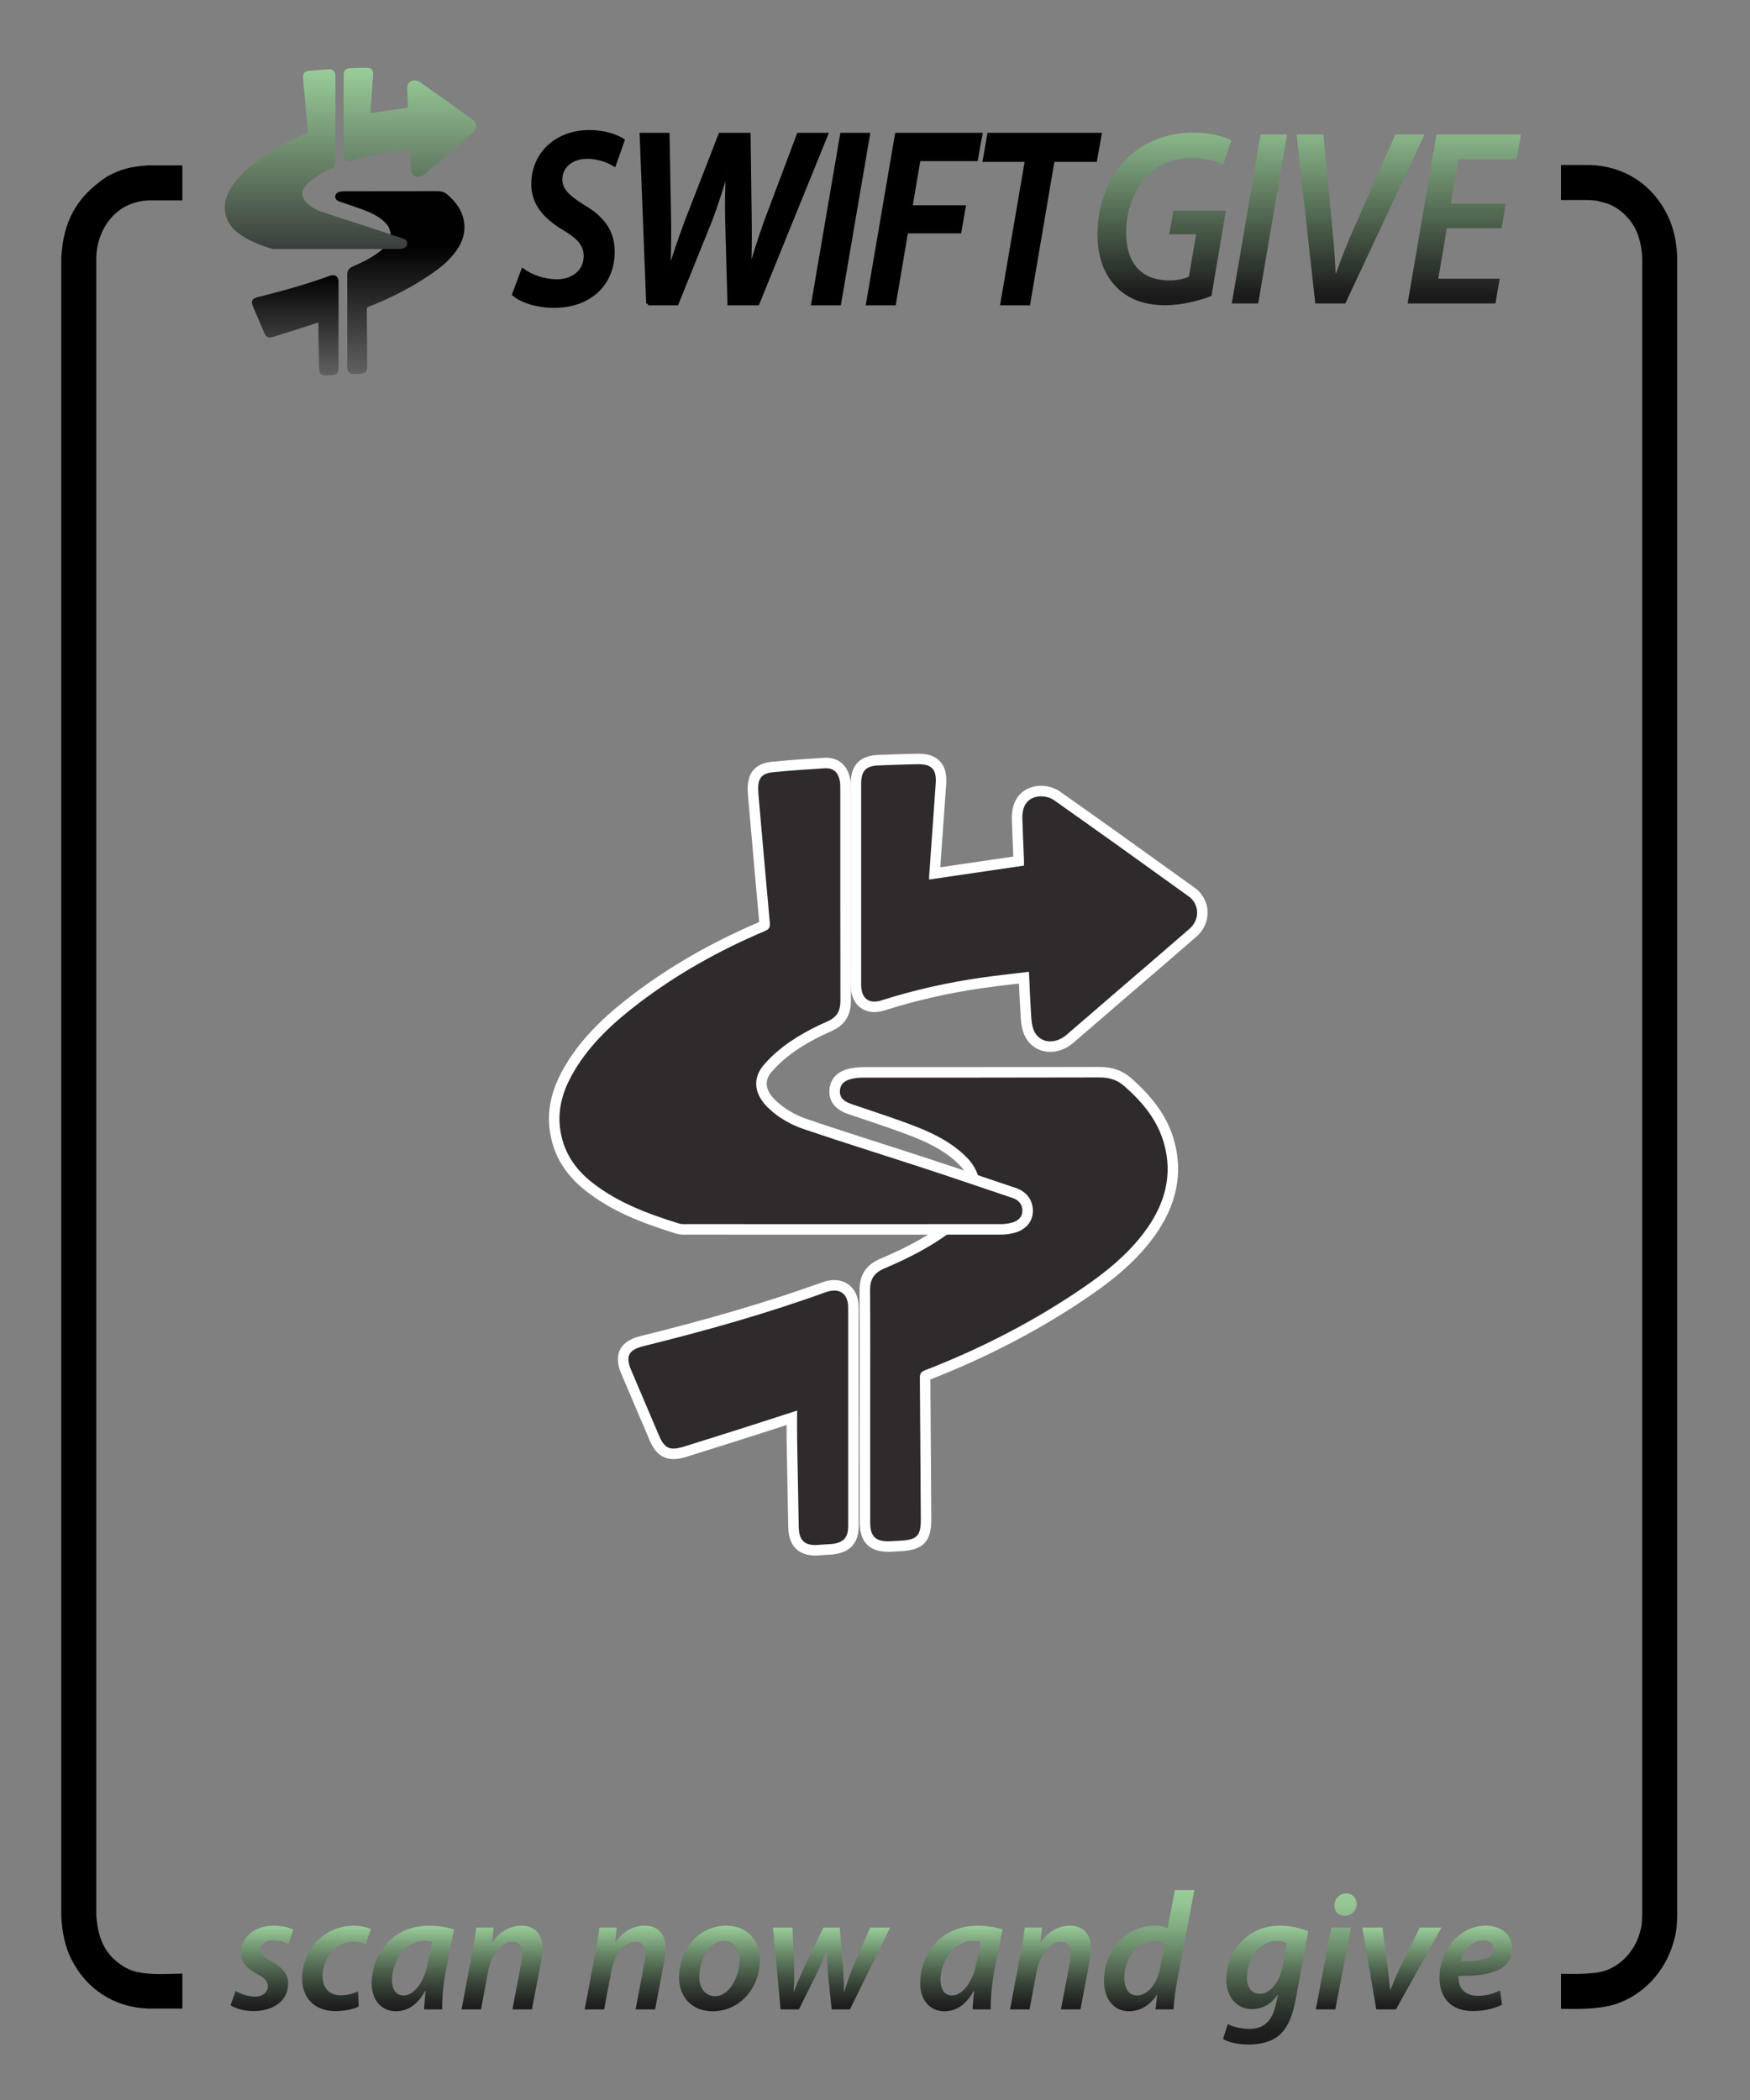 <?xml version="1.0" encoding="UTF-8"?>
<!DOCTYPE svg PUBLIC "-//W3C//DTD SVG 1.1//EN" "http://www.w3.org/Graphics/SVG/1.1/DTD/svg11.dtd">
<svg version="1.1" xmlns="http://www.w3.org/2000/svg" xmlns:xlink="http://www.w3.org/1999/xlink" x="0px" y="0px" width="500" height="600" viewBox="0, 0, 500, 600">
  <rect x="0" y="0" width="500" height="600" fill="#808080" stroke="none"/>
  <g id="Layer 1">
    <path d="M125.011,54.627 C116.142,54.655 107.272,54.641 98.403,54.649 L98.403,54.649 C97.996,54.649 97.581,54.69 97.183,54.775 L97.183,54.775 C96.271,54.967 95.839,55.41 95.798,56.127 L95.798,56.127 C95.756,56.858 96.185,57.314 97.109,57.628 L97.109,57.628 C99.533,58.452 101.976,59.233 104.358,60.159 L104.358,60.159 C106.559,61.014 108.642,62.098 110.273,63.831 L110.273,63.831 C111.648,65.292 112.395,68.198 110.371,70.148 L110.371,70.148 C109.863,70.637 109.371,71.147 108.821,71.589 L108.821,71.589 C106.413,73.527 103.654,74.927 100.803,76.138 L100.803,76.138 C99.587,76.655 99.191,77.413 99.199,78.601 L99.199,78.601 C99.229,82.919 99.211,87.237 99.211,91.554 L99.211,91.554 C99.211,95.945 99.209,100.337 99.21,104.733 L99.21,104.733 C99.211,106.381 99.855,106.952 101.577,106.855 L101.577,106.855 C101.886,106.839 102.194,106.818 102.503,106.805 L102.503,106.805 C104.495,106.711 104.921,106.272 104.908,104.375 L104.908,104.375 C104.872,99.069 104.849,93.765 104.804,88.462 L104.804,88.462 C104.8,88.009 104.919,87.787 105.397,87.6 L105.397,87.6 C111.287,85.312 116.885,82.483 122.117,79.025 L122.117,79.025 C125.22,76.973 128.178,74.74 130.335,71.705 L130.335,71.705 C132.418,68.771 133.283,65.602 132.309,62.092 L132.309,62.092 C131.574,59.44 129.884,57.404 127.812,55.588 L127.812,55.588 C126.995,54.873 126.115,54.627 125.029,54.627 L125.029,54.627 C125.023,54.627 125.017,54.627 125.011,54.627" fill="url(#Gradient_1)"/>
    <path d="M94.191,78.815 C87.489,81.239 80.626,83.163 73.696,84.882 L73.696,84.882 C71.99,85.305 71.625,86.02 72.296,87.597 L72.296,87.597 C73.345,90.059 74.394,92.522 75.442,94.984 L75.442,94.984 C76.044,96.4 76.66,96.687 78.202,96.208 L78.202,96.208 C80.772,95.411 83.336,94.596 85.9,93.781 L85.9,93.781 C87.531,93.263 89.157,92.73 90.982,92.14 L90.982,92.14 C90.982,93.342 90.967,94.421 90.985,95.5 L90.985,95.5 C91.039,98.757 91.104,102.012 91.167,105.268 L91.167,105.268 C91.197,106.83 91.889,107.417 93.484,107.259 L93.484,107.259 C93.919,107.217 94.359,107.214 94.795,107.175 L94.795,107.175 C96.167,107.051 96.731,106.488 96.732,105.176 L96.732,105.176 C96.739,96.96 96.739,88.744 96.732,80.528 L96.732,80.528 C96.731,79.31 96.134,78.625 95.163,78.626 L95.163,78.626 C94.871,78.626 94.545,78.688 94.191,78.815" fill="url(#Gradient_2)"/>
    <path d="M94.086,19.807 C92.137,19.926 90.188,20.062 88.245,20.254 L88.245,20.254 C86.967,20.381 86.538,20.977 86.603,22.307 L86.603,22.307 C86.613,22.504 86.621,22.702 86.638,22.898 L86.638,22.898 C87.057,27.663 87.47,32.429 87.906,37.193 L87.906,37.193 C87.95,37.683 87.845,37.927 87.365,38.129 L87.365,38.129 C82.328,40.266 77.566,42.902 73.196,46.228 L73.196,46.228 C70.373,48.377 67.764,50.744 65.912,53.842 L65.912,53.842 C64.819,55.672 64.096,57.638 64.235,59.796 L64.235,59.796 C64.412,62.532 65.705,64.716 67.824,66.399 L67.824,66.399 C70.756,68.727 74.191,69.993 77.701,71.082 L77.701,71.082 C77.972,71.165 78.281,71.145 78.572,71.145 L78.572,71.145 C84.459,71.147 90.345,71.147 96.232,71.147 L96.232,71.147 C102.143,71.147 108.054,71.148 113.963,71.141 L113.963,71.141 C114.324,71.141 114.694,71.096 115.045,71.012 L115.045,71.012 C115.889,70.808 116.353,70.33 116.347,69.638 L116.347,69.638 C116.341,68.88 115.915,68.423 115.212,68.188 L115.212,68.188 C111.974,67.105 108.745,65.991 105.5,64.927 L105.5,64.927 C100.934,63.43 96.344,62.007 91.793,60.465 L91.793,60.465 C90.27,59.95 88.842,59.153 87.664,57.994 L87.664,57.994 C86.358,56.709 85.687,54.864 87.381,53.035 L87.381,53.035 C87.581,52.819 87.778,52.599 87.989,52.394 L87.989,52.394 C89.846,50.589 92.063,49.34 94.397,48.314 L94.397,48.314 C95.485,47.836 95.862,47.112 95.859,45.967 L95.859,45.967 C95.836,37.999 95.847,30.029 95.844,22.061 L95.844,22.061 C95.844,21.766 95.838,21.466 95.78,21.179 L95.78,21.179 C95.597,20.278 95.095,19.802 94.235,19.802 L94.235,19.802 C94.186,19.802 94.137,19.804 94.086,19.807" fill="url(#Gradient_3)"/>
    <path d="M104.591,19.352 C103.127,19.371 101.664,19.434 100.2,19.485 L100.2,19.485 C98.722,19.533 98.194,20.081 98.193,21.588 L98.193,21.588 C98.189,29.115 98.189,36.64 98.193,44.165 L98.193,44.165 C98.194,45.732 99.047,46.404 100.504,45.939 L100.504,45.939 C104.166,44.774 107.9,43.94 111.697,43.391 L111.697,43.391 C113.471,43.136 115.256,42.951 117.088,42.728 L117.088,42.728 C117.179,44.571 117.24,46.294 117.362,48.013 L117.362,48.013 C117.4,48.54 117.501,49.115 117.754,49.564 L117.754,49.564 C118.448,50.791 120.071,50.896 121.306,49.838 L121.306,49.838 C123.187,48.228 125.056,46.604 126.932,44.987 L126.932,44.987 C129.681,42.618 132.441,40.265 135.175,37.88 L135.175,37.88 C136.351,36.855 136.305,35.118 135.08,34.236 L135.08,34.236 C130.032,30.6 124.978,26.972 119.894,23.386 L119.894,23.386 C119.442,23.068 118.736,22.911 118.185,22.98 L118.185,22.98 C116.913,23.139 116.311,24.033 116.349,25.476 L116.349,25.476 C116.391,27.029 116.47,28.583 116.529,30.135 L116.529,30.135 C116.538,30.369 116.53,30.604 116.53,30.769 L116.53,30.769 C112.921,31.299 109.422,31.812 105.848,32.338 L105.848,32.338 C105.848,32.195 105.842,32.099 105.847,32.006 L105.847,32.006 C106.093,28.513 106.334,25.018 106.589,21.525 L106.589,21.525 C106.701,19.99 106.17,19.351 104.667,19.351 L104.667,19.351 C104.642,19.351 104.616,19.351 104.591,19.352" fill="url(#Gradient_4)"/>
    <path d="M149.395,77.211 C151.846,79.003 155.394,80.292 159.199,80.292 C163.392,80.292 167.261,77.784 167.261,73.127 C167.261,69.974 165.39,67.824 161.134,65.316 C156.103,62.306 152.298,58.437 152.298,52.705 C152.298,43.462 159.522,37.657 168.294,37.657 C173.131,37.657 176.292,39.018 177.969,40.094 L175.518,47.044 C174.099,46.185 171.197,44.823 167.649,44.895 C162.876,44.895 160.167,47.976 160.167,51.201 C160.167,54.497 162.618,56.431 166.681,59.012 C171.97,62.093 175.131,65.962 175.131,71.838 C175.131,81.512 168.1,87.459 158.361,87.459 C153.072,87.459 148.751,85.811 146.816,84.091 z" fill="#000000"/>
    <path d="M149.395,77.211 C151.846,79.003 155.394,80.292 159.199,80.292 C163.392,80.292 167.261,77.784 167.261,73.127 C167.261,69.974 165.39,67.824 161.134,65.316 C156.103,62.306 152.298,58.437 152.298,52.705 C152.298,43.462 159.522,37.657 168.294,37.657 C173.131,37.657 176.292,39.018 177.969,40.094 L175.518,47.044 C174.099,46.185 171.197,44.823 167.649,44.895 C162.876,44.895 160.167,47.976 160.167,51.201 C160.167,54.497 162.618,56.431 166.681,59.012 C171.97,62.093 175.131,65.962 175.131,71.838 C175.131,81.512 168.1,87.459 158.361,87.459 C153.072,87.459 148.751,85.811 146.816,84.091 L149.395,77.211 z" fill-opacity="0" stroke="#010101" stroke-width="1"/>
    <path d="M185.125,86.742 L183.254,38.446 L190.8,38.446 L191.252,63.31 C191.316,69.33 191.187,73.772 191.058,77.57 L191.187,77.57 C192.541,73.557 193.832,69.401 196.024,63.525 L205.764,38.446 L213.955,38.446 L214.278,62.809 C214.342,68.828 214.278,73.342 214.085,77.355 L214.214,77.355 C215.633,72.769 217.052,68.183 218.794,63.31 L228.146,38.446 L236.08,38.446 L216.472,86.742 L208.345,86.742 L207.7,63.454 C207.571,57.865 207.636,53.924 207.958,48.406 L207.765,48.406 C206.281,53.35 204.927,57.865 202.928,63.095 L193.382,86.741 L185.125,86.741 z" fill="#000000"/>
    <path d="M185.125,86.742 L183.254,38.446 L190.8,38.446 L191.252,63.31 C191.316,69.33 191.187,73.772 191.058,77.57 L191.187,77.57 C192.541,73.557 193.832,69.401 196.024,63.525 L205.764,38.446 L213.955,38.446 L214.278,62.809 C214.342,68.828 214.278,73.342 214.085,77.355 L214.214,77.355 C215.633,72.769 217.052,68.183 218.794,63.31 L228.146,38.446 L236.08,38.446 L216.472,86.742 L208.345,86.742 L207.7,63.454 C207.571,57.865 207.636,53.924 207.958,48.406 L207.765,48.406 C206.281,53.35 204.927,57.865 202.928,63.095 L193.382,86.741 L185.125,86.741 L185.125,86.742 z" fill-opacity="0" stroke="#010101" stroke-width="1"/>
    <path d="M248.071,38.446 L239.815,86.742 L232.269,86.742 L240.525,38.446 z" fill="#000000"/>
    <path d="M248.071,38.446 L239.815,86.742 L232.269,86.742 L240.525,38.446 L248.071,38.446 z" fill-opacity="0" stroke="#010101" stroke-width="1"/>
    <path d="M256.196,38.446 L280.19,38.446 L278.9,45.541 L262.517,45.541 L260.195,59.154 L275.417,59.154 L274.191,66.177 L258.969,66.177 L255.487,86.741 L247.94,86.741 z" fill="#000000"/>
    <path d="M256.196,38.446 L280.19,38.446 L278.9,45.541 L262.517,45.541 L260.195,59.154 L275.417,59.154 L274.191,66.177 L258.969,66.177 L255.487,86.741 L247.94,86.741 L256.196,38.446 z" fill-opacity="0" stroke="#010101" stroke-width="1"/>
    <path d="M293.344,45.755 L281.283,45.755 L282.573,38.445 L314.242,38.445 L312.952,45.755 L300.826,45.755 L293.86,86.741 L286.314,86.741 z" fill="#000000"/>
    <path d="M293.344,45.755 L281.283,45.755 L282.573,38.445 L314.242,38.445 L312.952,45.755 L300.826,45.755 L293.86,86.741 L286.314,86.741 L293.344,45.755 z" fill-opacity="0" stroke="#010101" stroke-width="1"/>
    <path d="M322.269,45.002 C316.658,50.376 313.562,58.474 313.562,67.072 L313.562,67.072 C313.562,72.59 315.11,77.892 318.528,81.547 L318.528,81.547 C321.946,85.345 326.847,87.208 332.845,87.208 L332.845,87.208 C338.198,87.208 343.164,85.704 346.131,84.557 L346.131,84.557 L350.258,60.194 L335.296,60.194 L334.071,66.93 L341.746,66.93 L339.682,79.04 C338.393,79.614 336.458,80.115 334.136,80.115 L334.136,80.115 C326.01,80.115 321.753,75.099 321.753,66.429 L321.753,66.429 C321.753,59.836 324.204,53.601 328.138,49.875 L328.138,49.875 C331.363,46.793 335.619,45.146 340.263,45.146 L340.263,45.146 C344.197,45.146 347.421,46.005 349.485,47.152 L349.485,47.152 L351.807,40.128 C350.259,39.197 346.325,37.908 340.843,37.908 L340.843,37.908 C333.555,37.908 327.041,40.486 322.269,45.002" fill="url(#Gradient_5)"/>
    <path d="M360.189,38.409 L351.934,86.708 L359.48,86.708 L367.735,38.409 z" fill="url(#Gradient_6)"/>
    <path d="M398.692,38.409 L387.083,64.637 C384.826,69.653 383.149,74.095 381.73,78.036 L381.73,78.036 L381.601,78.036 C381.408,73.881 381.15,70.011 380.634,64.994 L380.634,64.994 L378.119,38.409 L370.444,38.409 L375.797,86.708 L384.375,86.708 L407.012,38.409 z" fill="url(#Gradient_7)"/>
    <path d="M410.43,38.408 L402.175,86.707 L427.263,86.707 L428.488,79.612 L410.946,79.612 L413.397,65.209 L429.004,65.209 L430.229,58.187 L414.557,58.187 L416.75,45.502 L433.325,45.502 L434.55,38.408 z" fill="url(#Gradient_8)"/>
    <path d="M68.847,557.885 C68.847,560.575 70.767,562.59 73.455,563.982 L73.455,563.982 C75.759,565.184 76.527,566.095 76.527,567.583 L76.527,567.583 C76.527,569.119 75.183,570.415 72.927,570.463 L72.927,570.463 C70.814,570.463 68.51,569.551 67.31,568.879 L67.31,568.879 L65.873,572.909 C67.121,573.821 69.665,574.59 72.401,574.59 L72.401,574.59 C78.018,574.59 82.338,571.757 82.338,566.621 L82.338,566.621 C82.338,563.644 80.033,561.725 77.489,560.332 L77.489,560.332 C75.521,559.324 74.465,558.412 74.465,557.116 L74.465,557.116 C74.465,555.532 75.905,554.38 78.017,554.38 L78.017,554.38 C79.937,554.38 81.521,554.957 82.385,555.436 L82.385,555.436 L83.825,551.404 C82.768,550.78 80.752,550.204 78.304,550.204 L78.304,550.204 C72.784,550.204 68.847,553.372 68.847,557.885" fill="url(#Gradient_9)"/>
    <path d="M86.317,565.279 C86.317,570.847 89.918,574.592 95.774,574.592 L95.774,574.592 C98.751,574.592 101.151,573.968 102.495,573.295 L102.495,573.295 L102.302,568.976 C101.101,569.504 99.469,570.08 97.309,570.08 L97.309,570.08 C94.189,570.08 92.173,568.111 92.173,564.607 L92.173,564.607 C92.173,559.758 95.582,554.766 101.006,554.766 L101.006,554.766 C102.542,554.766 103.646,555.103 104.51,555.486 L104.51,555.486 L105.95,551.118 C105.086,550.734 103.262,550.207 101.198,550.207 L101.198,550.207 C92.509,550.207 86.317,557.119 86.317,565.279" fill="url(#Gradient_10)"/>
    <path d="M106.19,566.672 C106.19,571.376 108.927,574.642 113.103,574.642 L113.103,574.642 C116.079,574.642 119.151,573.152 121.456,568.832 L121.456,568.832 L121.6,568.832 C121.407,570.847 121.216,572.719 121.168,574.112 L121.168,574.112 L126.353,574.112 C126.256,571.329 126.64,566.96 127.313,563.456 L127.313,563.456 L129.712,551.263 C127.936,550.686 125.2,550.207 122.655,550.207 L122.655,550.207 C111.758,550.207 106.19,558.704 106.19,566.672 M111.998,565.663 C111.998,560.335 115.982,554.527 121.167,554.527 L121.167,554.527 C122.175,554.527 122.895,554.622 123.471,554.766 L123.471,554.766 L122.223,560.911 C121.118,566.863 117.95,570.128 115.358,570.128 L115.358,570.128 C112.91,570.128 111.998,568.111 111.998,565.663" fill="url(#Gradient_11)"/>
    <path d="M140.654,554.96 L140.557,554.96 L141.037,550.734 L136.093,550.734 C135.805,552.75 135.469,555.198 134.893,557.984 L134.893,557.984 L131.869,574.112 L131.869,574.114 L137.436,574.114 L139.453,563.313 C140.46,557.84 143.725,554.768 146.269,554.768 L146.269,554.768 C148.477,554.768 149.198,556.208 149.198,558.128 L149.198,558.128 C149.198,559.04 149.054,560.048 148.91,560.912 L148.91,560.912 L146.413,574.113 L151.982,574.113 L154.574,560.528 C154.815,559.327 155.006,557.696 155.006,556.639 L155.006,556.639 C155.006,552.223 152.366,550.206 149.054,550.206 L149.054,550.206 C145.79,550.206 142.814,551.791 140.654,554.96" fill="url(#Gradient_12)"/>
    <path d="M175.837,554.96 L175.74,554.96 L176.22,550.734 L171.276,550.734 C170.988,552.75 170.652,555.198 170.076,557.984 L170.076,557.984 L167.052,574.112 L167.052,574.114 L172.619,574.114 L174.636,563.313 C175.643,557.84 178.908,554.768 181.452,554.768 L181.452,554.768 C183.66,554.768 184.381,556.208 184.381,558.128 L184.381,558.128 C184.381,559.04 184.237,560.048 184.093,560.912 L184.093,560.912 L181.596,574.113 L187.165,574.113 L189.757,560.528 C189.998,559.327 190.189,557.696 190.189,556.639 L190.189,556.639 C190.189,552.223 187.549,550.206 184.237,550.206 L184.237,550.206 C180.973,550.206 177.997,551.791 175.837,554.96" fill="url(#Gradient_13)"/>
    <path d="M207.517,550.207 C199.549,550.207 194.028,557.071 194.028,564.991 L194.028,564.991 C194.028,570.559 197.677,574.641 203.581,574.641 L203.581,574.641 C211.55,574.641 217.118,567.824 217.118,559.903 L217.118,559.903 C217.118,554.719 213.806,550.206 207.518,550.207 L207.518,550.207 C207.518,550.207 207.517,550.207 207.517,550.207 M199.789,564.847 C199.789,560.479 202.381,554.527 206.846,554.527 L206.846,554.527 C210.254,554.527 211.31,557.503 211.31,559.903 L211.31,559.903 C211.31,564.559 208.526,570.321 204.35,570.321 L204.35,570.321 C201.517,570.321 199.789,568.063 199.789,564.847" fill="url(#Gradient_14)"/>
    <path d="M248.654,550.734 L243.614,562.16 C242.654,564.655 241.934,566.768 241.214,569.023 L241.214,569.023 L241.118,569.023 C241.166,566.96 241.07,564.8 240.878,562.16 L240.878,562.16 L239.918,550.734 L235.262,550.734 L229.597,562.447 C228.542,564.799 227.582,566.96 226.861,569.023 L226.861,569.023 L226.765,569.023 C226.909,566.719 226.958,564.847 226.861,562.111 L226.861,562.111 L226.429,550.734 L220.861,550.734 L223.021,574.112 L228.253,574.112 L233.438,563.695 C234.493,561.63 235.07,559.855 236.222,557.022 L236.222,557.022 L236.318,557.022 C236.318,559.518 236.366,561.63 236.558,563.935 L236.558,563.935 L237.614,574.112 L242.846,574.112 L254.319,550.734 z" fill="url(#Gradient_15)"/>
    <path d="M262.906,566.672 C262.906,571.376 265.642,574.642 269.819,574.642 L269.819,574.642 C272.796,574.642 275.868,573.152 278.172,568.832 L278.172,568.832 L278.317,568.832 C278.124,570.847 277.932,572.719 277.884,574.112 L277.884,574.112 L283.069,574.112 C282.973,571.329 283.357,566.96 284.029,563.456 L284.029,563.456 L286.429,551.263 C284.652,550.686 281.916,550.207 279.372,550.207 L279.372,550.207 C268.474,550.207 262.906,558.704 262.906,566.672 M268.715,565.663 C268.715,560.335 272.699,554.527 277.884,554.527 L277.884,554.527 C278.892,554.527 279.613,554.622 280.189,554.766 L280.189,554.766 L278.94,560.911 C277.836,566.863 274.668,570.128 272.075,570.128 L272.075,570.128 C269.627,570.128 268.715,568.111 268.715,565.663" fill="url(#Gradient_16)"/>
    <path d="M297.371,554.96 L297.274,554.96 L297.754,550.734 L292.81,550.734 C292.522,552.75 292.186,555.198 291.61,557.984 L291.61,557.984 L288.586,574.112 L288.586,574.114 L294.153,574.114 L296.17,563.313 C297.177,557.84 300.442,554.768 302.986,554.768 L302.986,554.768 C305.194,554.768 305.915,556.208 305.915,558.128 L305.915,558.128 C305.915,559.04 305.771,560.048 305.627,560.912 L305.627,560.912 L303.13,574.113 L308.699,574.113 L311.291,560.528 C311.532,559.327 311.723,557.696 311.723,556.639 L311.723,556.639 C311.723,552.223 309.083,550.206 305.771,550.206 L305.771,550.206 C302.507,550.206 299.531,551.791 297.371,554.96" fill="url(#Gradient_17)"/>
    <path d="M335.674,540.029 L333.611,550.878 C332.602,550.446 331.21,550.207 330.01,550.207 L330.01,550.207 C321.417,550.207 315.417,557.743 315.417,565.951 L315.417,565.951 C315.417,571.232 318.344,574.64 322.521,574.64 L322.521,574.64 C325.546,574.64 328.426,573.152 330.538,569.936 L330.538,569.936 L330.634,569.936 L330.154,574.112 L335.291,574.112 C335.436,571.568 335.82,568.495 336.348,565.807 L336.348,565.807 L341.244,540.029 z M321.225,565.088 C321.225,559.855 324.778,554.527 329.579,554.527 L329.579,554.527 C330.971,554.527 332.123,554.96 332.795,555.438 L332.795,555.438 L331.403,562.544 C330.442,567.392 327.466,570.128 324.97,570.128 L324.97,570.128 C322.329,570.128 321.225,567.92 321.225,565.088" fill="url(#Gradient_18)"/>
    <path d="M350.36,565.76 C350.408,570.176 353.048,574.016 357.705,574.016 L357.705,574.016 C360.681,574.016 363.129,572.671 365.05,569.887 L365.05,569.887 L365.146,569.887 L364.57,572.528 C363.418,577.951 360.633,579.681 356.985,579.681 L356.985,579.681 C354.777,579.681 352.186,579.103 350.793,578.288 L350.793,578.288 L349.447,582.562 C350.983,583.522 353.767,584.146 356.743,584.146 L356.743,584.146 C359.671,584.146 362.984,583.57 365.432,581.553 L365.432,581.553 C368.024,579.344 369.369,575.696 370.232,571.135 L370.232,571.135 L373.785,551.838 C371.625,550.877 368.696,550.206 365.673,550.206 L365.673,550.206 C355.976,550.206 350.36,557.984 350.36,565.76 M356.266,564.895 C356.266,559.855 359.723,554.574 364.619,554.574 L364.619,554.574 C365.915,554.574 367.115,554.862 367.691,555.15 L367.691,555.15 L366.395,562.111 C365.578,566.335 362.794,569.648 360.01,569.648 L360.01,569.648 C357.226,569.648 356.218,567.344 356.266,564.895" fill="url(#Gradient_19)"/>
    <path d="M381.274,544.397 C381.226,546.125 382.426,547.373 384.155,547.373 L384.155,547.373 C386.027,547.373 387.563,546.077 387.611,544.014 L387.611,544.014 C387.611,542.237 386.363,540.99 384.634,540.99 L384.634,540.99 C382.81,540.99 381.274,542.381 381.274,544.397 M380.361,550.734 L375.945,574.112 L381.513,574.112 L385.978,550.734 z" fill="url(#Gradient_20)"/>
    <path d="M405.659,550.734 L399.85,562.495 C398.554,565.28 397.882,566.96 397.306,568.449 L397.306,568.449 L397.161,568.449 C397.065,566.912 396.777,565.135 396.489,562.351 L396.489,562.351 L395.001,550.734 L389.241,550.734 L393.225,574.112 L398.842,574.112 L411.851,550.734 z" fill="url(#Gradient_21)"/>
    <path d="M411.273,564.943 C411.273,570.656 414.394,574.592 420.874,574.592 L420.874,574.592 C423.706,574.592 426.826,573.968 429.131,572.769 L429.131,572.769 L428.603,568.687 C426.923,569.551 424.811,570.223 422.17,570.223 L422.17,570.223 C419.962,570.223 418.281,569.408 417.37,567.824 L417.37,567.824 C416.842,566.912 416.649,565.327 416.746,564.512 L416.746,564.512 C425.77,564.703 432.058,562.783 432.058,556.783 L432.058,556.783 C432.058,552.894 429.13,550.206 424.522,550.206 L424.522,550.206 C416.458,550.206 411.273,557.886 411.273,564.943 M417.322,560.334 C417.994,557.502 420.298,554.383 423.802,554.383 L423.802,554.383 C425.578,554.383 426.778,555.294 426.779,556.831 L426.779,556.831 C426.779,559.472 423.452,560.342 418.191,560.342 L418.191,560.342 C417.907,560.342 417.617,560.339 417.322,560.334" fill="url(#Gradient_22)"/>
    <path d="M253.741,441.871 C249.231,441.871 247.129,439.675 247.126,434.959 C247.121,427.133 247.122,419.306 247.123,411.479 C247.123,411.479 247.127,395.551 247.131,392.561 C247.14,384.733 247.15,376.639 247.093,368.681 C247.067,364.873 248.603,362.517 252.076,361.04 C260.743,357.354 266.908,353.86 272.064,349.71 C273.091,348.883 274.032,347.962 275.029,346.986 L275.898,346.14 C280.477,341.73 278.426,335.229 275.598,332.225 C272.184,328.597 267.725,325.837 261.141,323.278 C256.558,321.495 251.787,319.894 247.174,318.347 C245.718,317.858 244.263,317.369 242.811,316.875 C241.685,316.491 238.257,315.325 238.471,311.563 C238.572,309.797 239.47,307.529 243.173,306.748 C244.277,306.516 245.422,306.396 246.577,306.395 C254.032,306.389 261.487,306.389 268.942,306.389 C283.736,306.389 299.035,306.389 314.079,306.341 C317.478,306.341 319.959,307.207 322.177,309.152 C328.565,314.748 332.336,320.221 334.043,326.378 C336.5,335.23 334.789,343.622 328.814,352.035 C323.035,360.171 315.188,365.953 307.569,370.99 C294.648,379.532 280.281,386.901 264.866,392.893 C264.452,393.053 264.365,393.158 264.364,393.16 C264.365,393.16 264.315,393.264 264.318,393.667 C264.387,401.874 264.435,410.081 264.484,418.288 C264.515,423.538 264.546,428.789 264.583,434.039 C264.622,439.65 262.862,441.442 257.05,441.712 C256.458,441.739 255.866,441.774 255.275,441.809 L254.719,441.841 C254.376,441.861 254.051,441.871 253.741,441.871" fill="#2F2A2B"/>
    <path d="M314.14,304.843 L314.075,304.843 C299.078,304.89 283.829,304.89 269.082,304.89 C261.579,304.89 254.077,304.89 246.574,304.896 C245.315,304.897 244.066,305.027 242.861,305.281 C237.986,306.31 237.079,309.605 236.972,311.478 C236.845,313.713 237.671,316.71 242.327,318.295 C243.776,318.788 245.228,319.276 246.68,319.763 C251.282,321.307 256.041,322.904 260.597,324.675 C266.963,327.15 271.252,329.796 274.505,333.252 C276.923,335.821 278.707,341.351 274.857,345.059 C274.562,345.343 274.269,345.63 273.976,345.917 C273.007,346.865 272.093,347.76 271.123,348.541 C266.079,352.602 260.023,356.031 251.49,359.659 C247.436,361.383 245.563,364.253 245.594,368.69 C245.65,376.633 245.64,384.715 245.631,392.531 C245.628,395.531 245.624,398.532 245.624,401.532 L245.623,411.277 C245.622,419.171 245.621,427.066 245.626,434.959 C245.63,440.54 248.36,443.37 253.739,443.37 C254.076,443.37 254.43,443.36 254.8,443.339 L255.433,443.303 C255.995,443.27 256.556,443.238 257.119,443.211 C263.781,442.902 266.127,440.499 266.082,434.029 C266.046,428.808 266.015,423.586 265.984,418.365 C265.936,410.287 265.888,402.208 265.821,394.13 C281.177,388.13 295.499,380.767 308.396,372.241 C316.136,367.124 324.114,361.241 330.036,352.903 C336.203,344.221 338.037,335.162 335.489,325.976 C333.699,319.525 329.783,313.82 323.166,308.023 C320.688,305.854 317.82,304.843 314.14,304.843 M314.14,307.843 C316.89,307.843 319.121,308.47 321.189,310.281 C326.446,314.887 330.732,320.054 332.598,326.78 C335.069,335.686 332.876,343.727 327.591,351.167 C322.12,358.87 314.615,364.535 306.742,369.739 C293.469,378.513 279.267,385.687 264.323,391.494 C263.109,391.966 262.808,392.532 262.818,393.679 C262.931,407.136 262.99,420.593 263.083,434.05 C263.116,438.863 262.035,439.98 256.981,440.214 C256.198,440.25 255.415,440.299 254.633,440.344 C254.322,440.362 254.025,440.37 253.741,440.37 C250.038,440.37 248.631,438.842 248.628,434.957 C248.62,423.816 248.626,412.673 248.626,401.531 C248.626,390.577 248.673,379.622 248.596,368.668 C248.575,365.654 249.581,363.73 252.666,362.418 C259.899,359.343 266.898,355.794 273.007,350.876 C274.402,349.753 275.652,348.46 276.941,347.219 C282.076,342.274 280.18,334.901 276.693,331.195 C272.555,326.799 267.27,324.049 261.688,321.878 C255.646,319.528 249.446,317.547 243.298,315.454 C240.954,314.656 239.866,313.503 239.972,311.647 C240.076,309.828 241.171,308.703 243.486,308.215 C244.495,308.002 245.548,307.895 246.582,307.894 C269.084,307.876 291.586,307.912 314.087,307.841 C314.102,307.843 314.121,307.843 314.14,307.843" fill="#FFFFFF"/>
    <path d="M232.907,442.938 C228.883,442.938 226.799,440.722 226.715,436.353 L226.656,433.332 C226.514,426.077 226.373,418.822 226.253,411.566 C226.223,409.7 226.231,407.834 226.238,405.869 C226.239,405.609 226.24,405.348 226.241,405.085 L224.062,405.792 C221.036,406.773 218.175,407.703 215.308,408.614 C208.349,410.827 202.076,412.818 195.768,414.775 C194.426,415.192 193.368,415.385 192.439,415.385 C189.304,415.385 187.899,413.079 186.939,410.823 L178.958,392.08 C178.297,390.529 177.531,388.245 178.494,386.313 C179.459,384.376 181.692,383.605 183.529,383.15 C203.978,378.079 220.453,373.202 235.377,367.803 C236.424,367.424 237.425,367.232 238.352,367.232 C241.679,367.232 243.831,369.715 243.834,373.558 C243.852,394.403 243.85,415.246 243.834,436.091 C243.831,440.183 241.834,442.269 237.553,442.655 C237.007,442.704 236.458,442.731 235.909,442.759 C235.351,442.786 234.793,442.813 234.239,442.868 C233.768,442.914 233.324,442.938 232.907,442.938" fill="#2F2A2B"/>
    <path d="M238.352,365.732 C237.251,365.732 236.078,365.954 234.867,366.392 C219.993,371.773 203.565,376.635 183.168,381.694 C181.186,382.186 178.406,383.13 177.152,385.644 C175.912,388.131 176.801,390.843 177.578,392.667 L180.036,398.437 C181.878,402.761 183.72,407.085 185.56,411.41 C186.644,413.959 188.406,416.885 192.439,416.885 C193.523,416.885 194.722,416.67 196.212,416.207 C202.951,414.116 209.757,411.952 215.762,410.043 C218.6,409.141 221.432,408.222 224.424,407.251 C224.527,407.218 224.63,407.184 224.733,407.151 C224.728,408.66 224.729,410.119 224.753,411.591 C224.873,418.895 225.018,426.318 225.158,433.497 L225.214,436.383 C225.35,443.392 230.091,444.438 232.905,444.438 C233.37,444.438 233.867,444.412 234.385,444.361 C234.889,444.312 235.416,444.286 235.975,444.258 C236.527,444.231 237.099,444.203 237.689,444.149 C242.758,443.691 245.33,440.981 245.334,436.093 C245.351,414.14 245.351,393.684 245.334,373.556 C245.331,368.876 242.525,365.732 238.352,365.732 M238.352,368.732 C240.817,368.732 242.332,370.469 242.335,373.559 C242.353,394.403 242.352,415.247 242.335,436.091 C242.332,439.416 240.902,440.847 237.42,441.162 C236.314,441.262 235.198,441.267 234.093,441.376 C233.673,441.417 233.278,441.438 232.907,441.438 C229.7,441.438 228.284,439.873 228.215,436.324 C228.054,428.064 227.89,419.803 227.754,411.542 C227.709,408.807 227.747,406.069 227.747,403.021 C223.118,404.518 218.992,405.869 214.854,407.185 C208.349,409.253 201.844,411.32 195.324,413.343 C194.182,413.697 193.239,413.886 192.44,413.886 C190.502,413.886 189.403,412.778 188.322,410.236 C185.664,403.987 183.001,397.74 180.34,391.492 C178.637,387.493 179.563,385.68 183.892,384.606 C201.473,380.246 218.886,375.365 235.889,369.214 C236.785,368.889 237.611,368.732 238.352,368.732" fill="#FFFFFF"/>
    <path d="M196.263,351.25 L195.504,351.256 C194.938,351.256 194.269,351.229 193.608,351.024 C183.496,347.885 175.282,344.621 168.062,338.888 C162.105,334.159 158.853,328.159 158.393,321.056 C158.06,315.895 159.52,310.671 162.858,305.086 C168.094,296.325 175.688,289.935 181.718,285.346 C192.406,277.21 204.27,270.428 217.987,264.612 C218.362,264.453 218.445,264.351 218.445,264.35 C218.443,264.35 218.492,264.221 218.45,263.752 C217.558,253.996 216.702,244.234 215.846,234.474 L215.233,227.482 C215.193,227.034 215.171,226.584 215.15,226.133 L215.14,225.924 C214.933,221.697 216.686,219.544 220.656,219.151 C226.102,218.608 231.468,218.257 235.533,218.012 C235.694,218.002 235.852,217.997 236.006,217.997 C238.862,217.997 240.775,219.663 241.391,222.689 C241.568,223.554 241.582,224.415 241.582,225.222 L241.582,243.162 C241.58,257.399 241.578,271.635 241.619,285.871 C241.629,289.534 240.209,291.795 237.015,293.2 C230.2,296.196 225.174,299.391 221.199,303.255 C220.795,303.648 220.413,304.065 220.032,304.48 L219.712,304.827 C215.774,309.077 217.903,312.878 220.383,315.318 C223.017,317.911 226.35,319.903 230.287,321.237 C237.362,323.634 244.6,325.958 251.6,328.205 C256.086,329.644 260.572,331.085 265.048,332.554 C270.196,334.242 275.412,336.006 280.455,337.713 C283.535,338.755 286.614,339.797 289.696,340.828 C292.193,341.665 293.579,343.472 293.6,345.916 C293.621,348.379 291.998,350.185 289.147,350.869 C288.125,351.115 287.084,351.241 286.053,351.242 C277.056,351.255 268.057,351.257 259.059,351.257 C259.063,351.257 206.238,351.255 196.263,351.25" fill="#2F2A2B"/>
    <path d="M236.007,216.497 C235.824,216.497 235.636,216.503 235.445,216.514 C231.37,216.76 225.99,217.112 220.51,217.657 C215.708,218.135 213.398,220.941 213.644,225.997 L213.654,226.202 C213.676,226.673 213.7,227.145 213.741,227.614 L214.347,234.518 C215.178,243.997 216.037,253.793 216.917,263.437 C203.288,269.257 191.474,276.036 180.811,284.151 C174.672,288.823 166.938,295.337 161.572,304.317 C158.073,310.171 156.544,315.678 156.898,321.152 C157.385,328.696 160.828,335.059 167.131,340.063 C174.534,345.941 182.892,349.269 193.166,352.457 C194.018,352.721 194.828,352.757 195.508,352.757 L195.923,352.754 L196.259,352.751 C206.375,352.756 216.483,352.757 226.594,352.757 L233.832,352.757 L241.07,352.757 L249.539,352.757 L258.008,352.757 C267.359,352.757 276.712,352.755 286.063,352.742 C287.211,352.741 288.369,352.601 289.506,352.328 C293.042,351.478 295.136,349.076 295.108,345.902 C295.081,342.813 293.285,340.445 290.18,339.406 C287.106,338.377 284.036,337.338 280.966,336.299 C275.912,334.589 270.686,332.82 265.523,331.127 C261.054,329.661 256.505,328.201 252.106,326.789 C245.098,324.54 237.852,322.214 230.775,319.816 C227.053,318.555 223.913,316.682 221.441,314.249 C217.042,309.92 219.884,306.854 220.818,305.846 L221.14,305.496 C221.524,305.079 221.886,304.685 222.25,304.331 C226.093,300.595 230.978,297.494 237.624,294.573 C241.337,292.94 243.137,290.092 243.125,285.867 C243.084,271.645 243.086,257.182 243.088,243.195 C243.089,237.204 243.09,231.212 243.088,225.221 C243.088,224.377 243.071,223.391 242.866,222.388 C242.1,218.645 239.601,216.497 236.007,216.497 M236.007,219.497 C238.187,219.497 239.459,220.704 239.924,222.989 C240.072,223.715 240.085,224.478 240.085,225.224 C240.093,245.442 240.064,265.66 240.123,285.877 C240.131,288.782 239.174,290.615 236.415,291.828 C230.494,294.431 224.87,297.601 220.158,302.181 C219.623,302.701 219.124,303.26 218.616,303.808 C214.317,308.446 216.02,313.125 219.335,316.388 C222.323,319.328 225.947,321.349 229.81,322.658 C241.356,326.57 253.002,330.179 264.586,333.978 C272.818,336.678 281.01,339.502 289.226,342.251 C291.011,342.848 292.089,344.006 292.106,345.929 C292.121,347.684 290.945,348.896 288.802,349.411 C287.91,349.625 286.973,349.741 286.057,349.742 C276.708,349.754 267.356,349.757 258.006,349.757 C252.36,349.757 246.715,349.756 241.068,349.756 L226.592,349.756 C216.482,349.756 206.375,349.755 196.265,349.75 L196.257,349.75 C196.01,349.75 195.758,349.756 195.506,349.756 C195.007,349.756 194.51,349.732 194.053,349.591 C185.147,346.827 176.434,343.62 168.995,337.713 C163.619,333.444 160.339,327.901 159.891,320.959 C159.538,315.485 161.373,310.498 164.147,305.856 C168.846,297.993 175.465,291.99 182.628,286.539 C193.715,278.101 205.796,271.411 218.575,265.992 C219.792,265.476 220.06,264.858 219.946,263.617 C218.841,251.531 217.792,239.44 216.73,227.351 C216.686,226.853 216.665,226.352 216.641,225.851 C216.476,222.477 217.564,220.965 220.807,220.643 C225.736,220.152 230.681,219.807 235.626,219.509 C235.755,219.501 235.883,219.497 236.007,219.497" fill="#FFFFFF"/>
    <path d="M300.073,299.036 C297.631,299.036 295.551,297.834 294.365,295.738 C293.702,294.567 293.315,293.074 293.18,291.174 C292.954,288.015 292.813,284.893 292.662,281.587 C292.628,280.845 292.594,280.096 292.559,279.34 C291.652,279.447 290.749,279.552 289.851,279.655 C286.636,280.028 283.599,280.38 280.518,280.824 C270.781,282.229 261.308,284.386 252.362,287.233 C251.452,287.522 250.589,287.67 249.797,287.67 C246.51,287.67 244.547,285.29 244.544,281.304 C244.533,262.21 244.535,243.117 244.543,224.024 C244.545,219.385 246.501,217.341 251.085,217.187 L253.755,217.092 C256.538,216.991 259.416,216.887 262.255,216.849 L262.461,216.848 C264.769,216.848 266.41,217.406 267.478,218.555 C268.59,219.75 269.023,221.473 268.841,223.974 C268.354,230.641 267.887,237.31 267.42,243.978 L267.028,249.553 L291.066,246.024 C291.064,245.94 291.062,245.854 291.059,245.769 C291.008,244.427 290.951,243.084 290.893,241.742 C290.782,239.138 290.672,236.536 290.602,233.931 C290.482,229.422 292.658,226.557 296.574,226.071 C296.851,226.036 297.141,226.019 297.438,226.019 C299.074,226.019 300.765,226.521 301.959,227.363 C314.239,236.023 326.247,244.633 340.499,254.896 C342.318,256.206 343.42,258.217 343.522,260.415 C343.628,262.702 342.654,264.917 340.85,266.49 C336.046,270.679 331.132,274.901 326.38,278.982 C324.23,280.83 322.079,282.677 319.931,284.528 C318.224,285.999 316.519,287.472 314.814,288.946 C311.765,291.582 308.716,294.217 305.654,296.838 C303.999,298.254 302.016,299.036 300.073,299.036" fill="#2F2A2B"/>
    <path d="M262.464,215.347 L262.237,215.349 C259.381,215.387 256.496,215.492 253.705,215.592 C252.815,215.624 251.925,215.656 251.034,215.687 C245.66,215.868 243.046,218.595 243.043,224.023 C243.035,243.117 243.033,262.21 243.044,281.304 C243.047,287.109 246.684,289.169 249.797,289.169 C250.744,289.169 251.76,288.998 252.817,288.662 C261.685,285.84 271.077,283.702 280.732,282.309 C283.782,281.869 286.797,281.52 289.99,281.149 C290.371,281.105 290.753,281.061 291.135,281.016 C291.145,281.237 291.155,281.457 291.165,281.677 C291.315,284.984 291.457,288.108 291.683,291.28 C291.834,293.407 292.284,295.107 293.058,296.476 C294.495,299.018 297.117,300.535 300.071,300.535 C302.372,300.535 304.701,299.626 306.63,297.975 C309.703,295.345 312.763,292.7 315.823,290.055 C317.518,288.59 319.213,287.124 320.911,285.662 C323.07,283.802 325.232,281.945 327.394,280.088 C332.137,276.014 337.041,271.802 341.837,267.618 C343.989,265.741 345.149,263.089 345.021,260.342 C344.897,257.685 343.568,255.256 341.376,253.677 C327.077,243.38 315.048,234.755 302.824,226.136 C301.386,225.122 299.373,224.517 297.438,224.517 C297.079,224.517 296.726,224.538 296.388,224.58 C291.685,225.165 288.961,228.675 289.102,233.969 C289.172,236.582 289.284,239.226 289.393,241.783 C289.435,242.766 289.477,243.75 289.516,244.733 L268.654,247.795 L268.916,244.064 C269.383,237.403 269.85,230.741 270.336,224.081 C270.548,221.176 269.972,219.033 268.576,217.531 C267.211,216.062 265.211,215.347 262.464,215.347 M262.464,218.347 C266.281,218.347 267.631,219.967 267.347,223.864 C266.7,232.726 266.088,241.59 265.464,250.454 C265.448,250.694 265.463,250.936 265.463,251.298 C274.531,249.967 283.406,248.664 292.564,247.32 C292.564,246.902 292.584,246.305 292.561,245.711 C292.41,241.771 292.211,237.832 292.105,233.891 C292.007,230.231 293.535,227.96 296.762,227.559 C296.98,227.532 297.208,227.519 297.442,227.519 C298.704,227.519 300.13,227.907 301.099,228.59 C313.997,237.684 326.819,246.89 339.627,256.113 C342.736,258.352 342.852,262.757 339.869,265.359 C332.932,271.41 325.93,277.383 318.956,283.391 C314.197,287.492 309.456,291.613 304.683,295.697 C303.247,296.926 301.603,297.536 300.074,297.536 C298.269,297.536 296.625,296.686 295.672,295 C295.029,293.863 294.773,292.404 294.678,291.068 C294.367,286.707 294.213,282.336 293.983,277.659 C289.335,278.224 284.808,278.691 280.306,279.34 C270.674,280.73 261.199,282.847 251.91,285.803 C251.138,286.049 250.432,286.169 249.799,286.169 C247.403,286.169 246.048,284.448 246.046,281.302 C246.035,262.209 246.037,243.117 246.045,224.024 C246.047,220.2 247.387,218.811 251.138,218.685 C254.851,218.559 258.564,218.398 262.279,218.348 C262.34,218.347 262.402,218.347 262.464,218.347" fill="#FFFFFF"/>
    <path d="M52.102,47.252 L52.102,57.252 L42.674,57.252 C40.131,57.296 37.707,57.979 35.486,59.167 C30.604,62.005 27.613,67.58 27.506,73.729 L27.506,547.257 C28.018,553.757 29.821,558.501 35.442,561.933 C36.467,562.559 37.838,563.126 38.996,563.4 C43.302,564.335 47.736,563.943 52.102,563.885 L52.102,573.882 L42.506,573.882 L42.336,573.879 C32.77,573.554 24.769,568.449 20.455,559.894 C18.458,556.092 17.787,551.868 17.512,547.64 C17.504,547.484 17.506,547.562 17.506,547.405 L17.507,73.643 C18.067,63.274 21.815,56.311 30.46,50.522 C34.099,48.406 37.594,47.511 42.235,47.26 L42.371,47.252 z" fill="#000000"/>
    <path d="M454.202,47.146 L454.381,47.149 C463.975,47.493 471.931,52.563 476.253,61.135 C478.144,64.885 478.973,68.641 479.196,73.388 L479.202,73.506 L479.202,547.417 L479.196,547.534 C479.188,547.721 479.18,547.906 479.17,548.134 C479.158,548.421 479.151,548.586 479.146,548.7 C479.11,549.543 479.079,550.054 479.022,550.626 C478.886,551.994 478.621,553.284 478.108,555.067 C475.766,563.22 469.605,569.945 461.722,572.557 C458.943,573.478 455.499,573.883 451.23,573.971 L449.616,573.989 L446.118,573.943 L446,573.939 L446,563.929 C449.073,564.001 447.399,563.979 451.024,563.973 C454.376,563.904 456.961,563.6 458.577,563.064 C463.238,561.52 467.043,557.366 468.497,552.305 C468.853,551.066 469,550.353 469.071,549.636 C469.105,549.298 469.127,548.94 469.155,548.271 C469.16,548.164 469.166,548.005 469.179,547.711 C469.196,547.31 469.188,547.486 469.202,547.185 L469.202,73.771 C469.134,71.605 468.765,69.497 468.096,67.43 C466.855,63.597 463.802,60.186 460.145,58.525 C458.894,57.957 457.512,57.743 456.196,57.351 L454.056,57.146 L446,57.146 L446,47.146 z" fill="#000000"/>
  </g>
  <defs>
    <linearGradient id="Gradient_1" gradientUnits="userSpaceOnUse" x1="114.252" y1="106.866" x2="114.252" y2="54.627">
      <stop offset="0" stop-color="#616161"/>
      <stop offset="0.7" stop-color="#010101"/>
      <stop offset="1" stop-color="#010101"/>
    </linearGradient>
    <linearGradient id="Gradient_2" gradientUnits="userSpaceOnUse" x1="84.358" y1="107.284" x2="84.358" y2="78.626">
      <stop offset="0" stop-color="#616161"/>
      <stop offset="1" stop-color="#010101"/>
    </linearGradient>
    <linearGradient id="Gradient_3" gradientUnits="userSpaceOnUse" x1="90.282" y1="19.911" x2="90.282" y2="75.155">
      <stop offset="0" stop-color="#99CC99"/>
      <stop offset="1" stop-color="#333333"/>
    </linearGradient>
    <linearGradient id="Gradient_4" gradientUnits="userSpaceOnUse" x1="117.109" y1="19.911" x2="117.109" y2="75.155">
      <stop offset="0" stop-color="#99CC99"/>
      <stop offset="1" stop-color="#333333"/>
    </linearGradient>
    <linearGradient id="Gradient_5" gradientUnits="userSpaceOnUse" x1="332.684" y1="31.804" x2="332.684" y2="84.612">
      <stop offset="0" stop-color="#99CC99"/>
      <stop offset="1" stop-color="#1A1A1A"/>
    </linearGradient>
    <linearGradient id="Gradient_6" gradientUnits="userSpaceOnUse" x1="359.835" y1="31.804" x2="359.835" y2="84.612">
      <stop offset="0" stop-color="#99CC99"/>
      <stop offset="1" stop-color="#1A1A1A"/>
    </linearGradient>
    <linearGradient id="Gradient_7" gradientUnits="userSpaceOnUse" x1="388.728" y1="31.804" x2="388.728" y2="84.612">
      <stop offset="0" stop-color="#99CC99"/>
      <stop offset="1" stop-color="#1A1A1A"/>
    </linearGradient>
    <linearGradient id="Gradient_8" gradientUnits="userSpaceOnUse" x1="418.362" y1="31.804" x2="418.362" y2="84.612">
      <stop offset="0" stop-color="#99CC99"/>
      <stop offset="1" stop-color="#1A1A1A"/>
    </linearGradient>
    <linearGradient id="Gradient_9" gradientUnits="userSpaceOnUse" x1="74.849" y1="550.204" x2="74.849" y2="574.59">
      <stop offset="0" stop-color="#99CC99"/>
      <stop offset="0.014" stop-color="#97C997"/>
      <stop offset="0.369" stop-color="#627F62"/>
      <stop offset="0.663" stop-color="#3B483B"/>
      <stop offset="0.881" stop-color="#232723"/>
      <stop offset="1" stop-color="#1A1A1A"/>
    </linearGradient>
    <linearGradient id="Gradient_10" gradientUnits="userSpaceOnUse" x1="96.133" y1="550.206" x2="96.133" y2="574.592">
      <stop offset="0" stop-color="#99CC99"/>
      <stop offset="0.014" stop-color="#97C997"/>
      <stop offset="0.369" stop-color="#627F62"/>
      <stop offset="0.663" stop-color="#3B483B"/>
      <stop offset="0.881" stop-color="#232723"/>
      <stop offset="1" stop-color="#1A1A1A"/>
    </linearGradient>
    <linearGradient id="Gradient_11" gradientUnits="userSpaceOnUse" x1="117.951" y1="550.206" x2="117.951" y2="574.641">
      <stop offset="0" stop-color="#99CC99"/>
      <stop offset="0.014" stop-color="#97C997"/>
      <stop offset="0.369" stop-color="#627F62"/>
      <stop offset="0.663" stop-color="#3B483B"/>
      <stop offset="0.881" stop-color="#232723"/>
      <stop offset="1" stop-color="#1A1A1A"/>
    </linearGradient>
    <linearGradient id="Gradient_12" gradientUnits="userSpaceOnUse" x1="143.437" y1="550.206" x2="143.437" y2="574.114">
      <stop offset="0" stop-color="#99CC99"/>
      <stop offset="0.014" stop-color="#97C997"/>
      <stop offset="0.369" stop-color="#627F62"/>
      <stop offset="0.663" stop-color="#3B483B"/>
      <stop offset="0.881" stop-color="#232723"/>
      <stop offset="1" stop-color="#1A1A1A"/>
    </linearGradient>
    <linearGradient id="Gradient_13" gradientUnits="userSpaceOnUse" x1="178.62" y1="550.206" x2="178.62" y2="574.114">
      <stop offset="0" stop-color="#99CC99"/>
      <stop offset="0.014" stop-color="#97C997"/>
      <stop offset="0.369" stop-color="#627F62"/>
      <stop offset="0.663" stop-color="#3B483B"/>
      <stop offset="0.881" stop-color="#232723"/>
      <stop offset="1" stop-color="#1A1A1A"/>
    </linearGradient>
    <linearGradient id="Gradient_14" gradientUnits="userSpaceOnUse" x1="205.573" y1="550.206" x2="205.573" y2="574.64">
      <stop offset="0" stop-color="#99CC99"/>
      <stop offset="0.014" stop-color="#97C997"/>
      <stop offset="0.369" stop-color="#627F62"/>
      <stop offset="0.663" stop-color="#3B483B"/>
      <stop offset="0.881" stop-color="#232723"/>
      <stop offset="1" stop-color="#1A1A1A"/>
    </linearGradient>
    <linearGradient id="Gradient_15" gradientUnits="userSpaceOnUse" x1="237.59" y1="550.734" x2="237.59" y2="574.112">
      <stop offset="0" stop-color="#99CC99"/>
      <stop offset="0.014" stop-color="#97C997"/>
      <stop offset="0.369" stop-color="#627F62"/>
      <stop offset="0.663" stop-color="#3B483B"/>
      <stop offset="0.881" stop-color="#232723"/>
      <stop offset="1" stop-color="#1A1A1A"/>
    </linearGradient>
    <linearGradient id="Gradient_16" gradientUnits="userSpaceOnUse" x1="274.667" y1="550.206" x2="274.667" y2="574.641">
      <stop offset="0" stop-color="#99CC99"/>
      <stop offset="0.014" stop-color="#97C997"/>
      <stop offset="0.369" stop-color="#627F62"/>
      <stop offset="0.663" stop-color="#3B483B"/>
      <stop offset="0.881" stop-color="#232723"/>
      <stop offset="1" stop-color="#1A1A1A"/>
    </linearGradient>
    <linearGradient id="Gradient_17" gradientUnits="userSpaceOnUse" x1="300.154" y1="550.206" x2="300.154" y2="574.114">
      <stop offset="0" stop-color="#99CC99"/>
      <stop offset="0.014" stop-color="#97C997"/>
      <stop offset="0.369" stop-color="#627F62"/>
      <stop offset="0.663" stop-color="#3B483B"/>
      <stop offset="0.881" stop-color="#232723"/>
      <stop offset="1" stop-color="#1A1A1A"/>
    </linearGradient>
    <linearGradient id="Gradient_18" gradientUnits="userSpaceOnUse" x1="328.33" y1="540.029" x2="328.33" y2="574.64">
      <stop offset="0" stop-color="#99CC99"/>
      <stop offset="0.11" stop-color="#93C493"/>
      <stop offset="0.283" stop-color="#83AE83"/>
      <stop offset="0.496" stop-color="#698969"/>
      <stop offset="0.741" stop-color="#465746"/>
      <stop offset="1" stop-color="#1A1A1A"/>
    </linearGradient>
    <linearGradient id="Gradient_19" gradientUnits="userSpaceOnUse" x1="361.616" y1="550.205" x2="361.616" y2="584.146">
      <stop offset="0" stop-color="#99CC99"/>
      <stop offset="0.123" stop-color="#82AB82"/>
      <stop offset="0.339" stop-color="#5D785D"/>
      <stop offset="0.542" stop-color="#404F40"/>
      <stop offset="0.726" stop-color="#2B322B"/>
      <stop offset="0.885" stop-color="#1E201E"/>
      <stop offset="1" stop-color="#1A1A1A"/>
    </linearGradient>
    <linearGradient id="Gradient_20" gradientUnits="userSpaceOnUse" x1="381.778" y1="540.989" x2="381.778" y2="574.112">
      <stop offset="0" stop-color="#99CC99"/>
      <stop offset="0.11" stop-color="#93C493"/>
      <stop offset="0.283" stop-color="#83AE83"/>
      <stop offset="0.496" stop-color="#698969"/>
      <stop offset="0.741" stop-color="#465746"/>
      <stop offset="1" stop-color="#1A1A1A"/>
    </linearGradient>
    <linearGradient id="Gradient_21" gradientUnits="userSpaceOnUse" x1="400.546" y1="550.734" x2="400.546" y2="574.112">
      <stop offset="0" stop-color="#99CC99"/>
      <stop offset="0.014" stop-color="#97C997"/>
      <stop offset="0.369" stop-color="#627F62"/>
      <stop offset="0.663" stop-color="#3B483B"/>
      <stop offset="0.881" stop-color="#232723"/>
      <stop offset="1" stop-color="#1A1A1A"/>
    </linearGradient>
    <linearGradient id="Gradient_22" gradientUnits="userSpaceOnUse" x1="421.665" y1="550.206" x2="421.666" y2="574.592">
      <stop offset="0" stop-color="#99CC99"/>
      <stop offset="0.014" stop-color="#97C997"/>
      <stop offset="0.369" stop-color="#627F62"/>
      <stop offset="0.663" stop-color="#3B483B"/>
      <stop offset="0.881" stop-color="#232723"/>
      <stop offset="1" stop-color="#1A1A1A"/>
    </linearGradient>
  </defs>
</svg>
